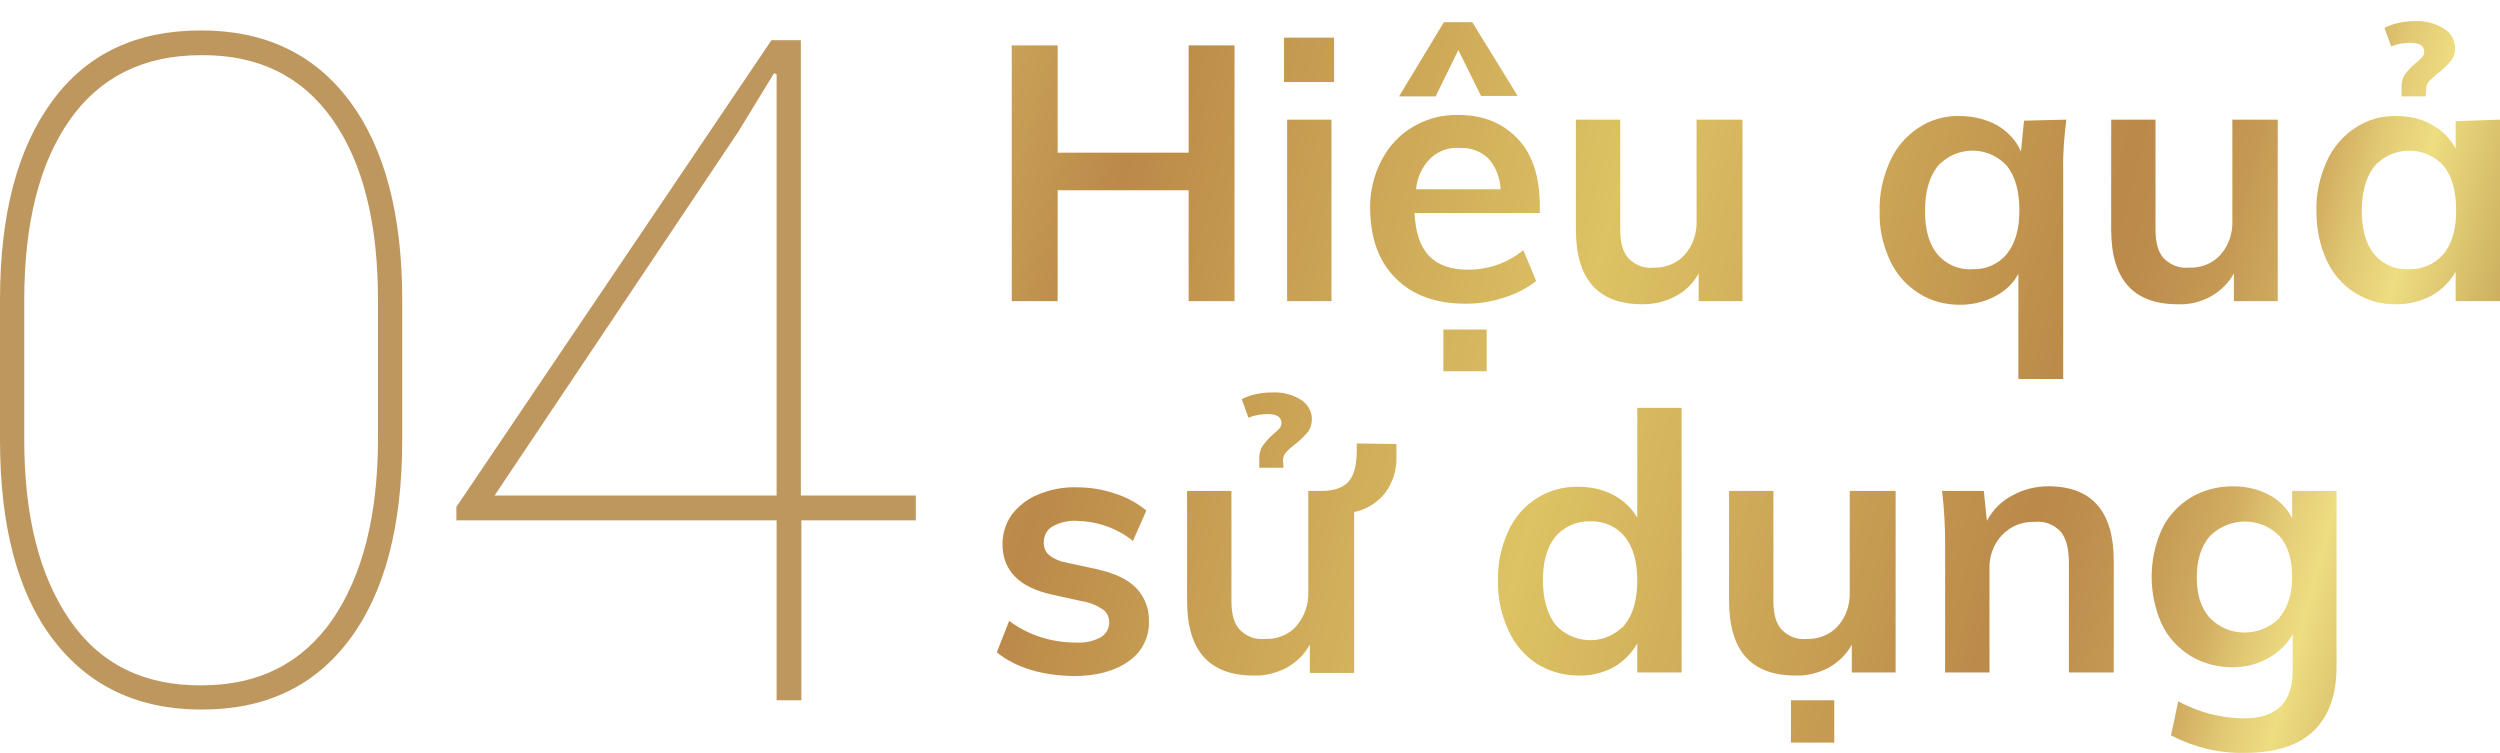<?xml version="1.0" encoding="utf-8"?>
<!-- Generator: Adobe Illustrator 23.0.0, SVG Export Plug-In . SVG Version: 6.00 Build 0)  -->
<svg version="1.1" id="Layer_1" xmlns="http://www.w3.org/2000/svg" xmlns:xlink="http://www.w3.org/1999/xlink" x="0px" y="0px"
	 viewBox="0 0 484.8 146" style="enable-background:new 0 0 484.8 146;" xml:space="preserve">
<style type="text/css">
	.st0{clip-path:url(#SVGID_2_);}
	.st1{fill:url(#SVGID_3_);}
	.st2{fill:#BE975F;}
</style>
<title>Asset 2</title>
<g>
	<g id="Layer_1-2">
		<g>
			<defs>
				<path id="SVGID_1_" d="M230.5,8.8h8.9v49.6h-8.9V36.9h-25.4v21.5h-8.9V8.8h8.9v20.8h25.4L230.5,8.8z M249,7.3h9.7v8.6H249V7.3z
					 M249.6,58.4V23.2h8.6v35.2H249.6z M298.6,41.3h-24.3c0.2,3.8,1.1,6.5,2.8,8.3s4.2,2.7,7.6,2.7c3.9,0,7.7-1.3,10.7-3.8l2.5,6
					c-1.8,1.4-3.9,2.5-6.2,3.2c-2.4,0.8-4.9,1.2-7.4,1.2c-5.8,0-10.3-1.6-13.6-4.9c-3.3-3.2-4.9-7.7-5-13.4
					c-0.1-3.3,0.7-6.6,2.2-9.5c1.4-2.7,3.5-5,6.1-6.5c2.7-1.6,5.7-2.4,8.9-2.3c4.8,0,8.6,1.6,11.5,4.7s4.2,7.5,4.2,13L298.6,41.3z
					 M278.4,18.7h-7.1L280,4.3h5.5l8.8,14.3h-7.1l-4.4-8.9L278.4,18.7z M277.4,30.7c-1.6,1.6-2.6,3.7-2.8,6h16.4
					c-0.1-2.2-0.9-4.3-2.4-6c-1.5-1.4-3.4-2.1-5.5-2C280.9,28.5,278.9,29.3,277.4,30.7L277.4,30.7z M279.9,63.9h8.4V72h-8.4V63.9z
					 M337.9,23.2v35.2h-8.5V53c-1,1.9-2.5,3.4-4.4,4.4c-2,1.1-4.2,1.6-6.5,1.6c-8.6,0-12.9-4.8-12.9-14.5V23.2h8.6v21.3
					c0,2.6,0.5,4.4,1.6,5.6c1.3,1.3,3,2,4.8,1.8c2.3,0.1,4.6-0.8,6.1-2.5c1.6-1.8,2.4-4.2,2.3-6.7V23.2L337.9,23.2z M400.7,23.2
					c-0.4,3.3-0.7,6.7-0.6,10v40.3h-8.7V53.1c-1,1.9-2.6,3.4-4.6,4.4c-2.1,1.1-4.4,1.6-6.7,1.6c-2.9,0-5.7-0.7-8.1-2.3
					c-2.4-1.5-4.3-3.7-5.5-6.3c-1.4-3-2.1-6.3-2-9.5c-0.1-3.3,0.6-6.6,2-9.7c1.2-2.7,3.1-4.9,5.5-6.5c2.4-1.6,5.2-2.4,8.1-2.3
					c2.5,0,5,0.6,7.2,1.8c2,1.2,3.7,2.9,4.6,5.1l0.6-6L400.7,23.2z M389.2,49.2c1.6-2,2.4-4.8,2.4-8.4c0-3.7-0.8-6.6-2.4-8.6
					c-3.3-3.7-9-4-12.7-0.7c-0.3,0.2-0.5,0.5-0.8,0.8c-1.6,2.1-2.4,4.9-2.4,8.6c0,3.7,0.8,6.5,2.4,8.4c1.7,2,4.2,3.1,6.8,2.9
					C385.1,52.3,387.6,51.2,389.2,49.2z M441.7,23.2v35.2h-8.5V53c-1,1.9-2.6,3.4-4.5,4.5c-2,1.1-4.2,1.6-6.4,1.5
					c-8.6,0-12.9-4.8-12.9-14.5V23.2h8.6v21.3c0,2.6,0.5,4.4,1.6,5.6c1.3,1.3,3.1,2,4.9,1.8c2.3,0.1,4.6-0.8,6.1-2.5
					c1.6-1.8,2.4-4.2,2.3-6.7V23.2L441.7,23.2z M484.8,23.2v35.2h-8.6v-5.7c-1.1,1.9-2.7,3.5-4.6,4.6c-2.1,1.1-4.4,1.7-6.8,1.7
					c-2.9,0.1-5.7-0.7-8.1-2.2c-2.4-1.5-4.3-3.7-5.5-6.3c-1.4-3-2-6.3-2-9.5c-0.1-3.3,0.6-6.6,2-9.7c1.2-2.7,3.1-4.9,5.5-6.5
					c2.4-1.6,5.2-2.4,8.1-2.3c2.4,0,4.7,0.5,6.8,1.7c1.9,1,3.5,2.6,4.6,4.6v-5.3L484.8,23.2z M473.9,49.2c1.6-2,2.4-4.8,2.4-8.4
					c0-3.7-0.8-6.6-2.4-8.6c-3.3-3.7-9-4-12.7-0.7c-0.3,0.2-0.5,0.5-0.8,0.8c-1.6,2.1-2.4,4.9-2.4,8.6s0.8,6.4,2.4,8.4
					c1.7,2,4.2,3.1,6.8,2.9C469.7,52.3,472.2,51.2,473.9,49.2z M470.4,18.7h-4.7v-1.9c0-0.8,0.2-1.7,0.7-2.4c0.6-0.8,1.2-1.5,2-2.1
					c0.5-0.4,0.9-0.8,1.3-1.2c0.3-0.3,0.4-0.7,0.4-1.1c0-1.1-0.9-1.7-2.6-1.7c-1.3,0-2.6,0.2-3.8,0.7l-1.3-3.6
					c1.8-0.9,3.8-1.3,5.9-1.3c2-0.1,4,0.4,5.7,1.5c1.3,0.8,2,2.1,2.1,3.6c0,0.9-0.2,1.8-0.8,2.6c-0.7,0.8-1.5,1.6-2.4,2.3
					c-0.6,0.5-1.2,1-1.8,1.6c-0.4,0.4-0.6,1-0.6,1.6L470.4,18.7z M193.3,126.5l2.4-6.1c3.7,2.8,8.3,4.2,12.9,4.2
					c1.7,0.1,3.3-0.2,4.8-1c1.1-0.6,1.7-1.7,1.7-2.9c0-1-0.4-1.9-1.2-2.5c-1.2-0.8-2.6-1.4-4-1.6l-5.9-1.3c-6.4-1.4-9.6-4.7-9.6-9.8
					c0-2,0.6-4,1.8-5.7c1.3-1.7,3.1-3.1,5.1-3.9c2.4-1,5-1.5,7.6-1.4c2.5,0,4.9,0.4,7.3,1.2c2.2,0.7,4.3,1.8,6.1,3.3l-2.6,5.9
					c-3.1-2.5-6.9-3.8-10.9-3.9c-1.6-0.1-3.3,0.3-4.7,1.1c-1.1,0.6-1.7,1.8-1.7,3.1c0,0.9,0.3,1.8,1,2.4c1,0.8,2.2,1.3,3.4,1.5
					l6,1.3c3.5,0.8,6,2,7.6,3.7c1.6,1.7,2.5,4.1,2.4,6.4c0.1,3.1-1.4,6-3.9,7.7c-2.6,1.9-6.2,2.9-10.7,2.9
					C202.1,131,197,129.5,193.3,126.5z M270.8,86.1v2.4c0.1,2.6-0.7,5.1-2.2,7.1c-1.5,1.9-3.6,3.2-6,3.7v31.2H254V125
					c-1,1.9-2.6,3.4-4.5,4.5c-2,1-4.2,1.6-6.4,1.5c-8.6,0-12.9-4.8-12.9-14.5V95.2h8.6v21.3c0,2.6,0.5,4.4,1.6,5.6
					c1.3,1.3,3,2,4.9,1.8c2.3,0.1,4.6-0.8,6.1-2.5c1.6-1.9,2.4-4.2,2.3-6.7V95.2h2.5c2.5,0,4.2-0.6,5.3-1.8s1.6-3.2,1.6-6.1v-1.3
					L270.8,86.1z M248.9,90.7h-4.7v-1.9c0-0.8,0.2-1.7,0.7-2.4c0.6-0.8,1.2-1.5,1.9-2.1c0.5-0.4,0.9-0.8,1.3-1.2
					c0.3-0.3,0.4-0.7,0.4-1.1c0-1.1-0.9-1.7-2.6-1.7c-1.3,0-2.6,0.2-3.8,0.7l-1.3-3.6c1.8-0.9,3.8-1.3,5.9-1.3c2-0.1,4,0.4,5.7,1.5
					c1.2,0.8,2,2.2,2,3.6c0,0.9-0.2,1.8-0.8,2.6c-0.7,0.8-1.5,1.6-2.4,2.3c-0.6,0.5-1.3,1-1.8,1.6c-0.4,0.4-0.6,1-0.6,1.6
					L248.9,90.7z M326.1,79.1v51.3h-8.6v-5.6c-1.1,1.9-2.7,3.5-4.6,4.6c-2.1,1.1-4.5,1.7-6.8,1.6c-2.9,0-5.7-0.8-8.1-2.3
					c-2.4-1.6-4.4-3.9-5.5-6.5c-1.4-3-2.1-6.3-2-9.6c-0.1-3.3,0.6-6.6,2-9.6c2.4-5.4,7.8-8.8,13.7-8.6c2.3,0,4.6,0.5,6.7,1.6
					c1.9,1,3.5,2.5,4.6,4.4V79.1L326.1,79.1z M315.1,121.1c1.6-2,2.4-4.8,2.4-8.5s-0.8-6.5-2.4-8.5c-1.6-2-4.1-3.1-6.7-3
					c-2.6-0.1-5.1,1-6.8,3c-1.6,2-2.4,4.8-2.4,8.4s0.8,6.5,2.4,8.6c3.3,3.7,9,4.1,12.7,0.8C314.7,121.7,314.9,121.4,315.1,121.1
					L315.1,121.1z M367.6,95.2v35.2h-8.5V125c-1,1.9-2.6,3.4-4.5,4.5c-2,1-4.2,1.6-6.4,1.5c-8.6,0-12.9-4.8-12.9-14.5V95.2h8.6v21.3
					c0,2.6,0.5,4.4,1.6,5.6c1.3,1.3,3,2,4.8,1.8c2.3,0.1,4.6-0.8,6.1-2.5c1.6-1.8,2.4-4.2,2.3-6.7V95.2L367.6,95.2z M347.3,135.8
					h8.4v8.2h-8.4V135.8z M409.9,108.8v21.6h-8.7v-21.2c0-2.8-0.5-4.8-1.6-6.1c-1.3-1.4-3.1-2.1-5-1.9c-2.4-0.1-4.7,0.8-6.4,2.6
					c-1.7,1.8-2.5,4.2-2.4,6.7v19.9h-8.6v-25.2c0-3.3-0.2-6.7-0.6-10h8.1l0.6,5.8c1.1-2.1,2.8-3.8,4.9-4.9c2.1-1.2,4.6-1.8,7-1.8
					C405.7,94.3,409.9,99.2,409.9,108.8L409.9,108.8z M453.1,95.2v34.1c0,5.5-1.5,9.6-4.5,12.5c-3,2.8-7.4,4.2-13.3,4.2
					c-5,0.1-9.9-1.1-14.3-3.4l1.4-6.6c3.9,2.1,8.3,3.3,12.8,3.3c6.3,0,9.4-3.1,9.4-9.3v-7c-1.1,1.9-2.7,3.5-4.7,4.6
					c-2.1,1.2-4.5,1.8-6.9,1.8c-2.9,0-5.7-0.7-8.2-2.2c-2.4-1.5-4.4-3.6-5.6-6.2c-2.6-5.8-2.6-12.5,0-18.3c1.2-2.6,3.2-4.7,5.6-6.2
					c2.5-1.5,5.3-2.2,8.2-2.2c2.4,0,4.8,0.5,6.9,1.6c2,1,3.6,2.6,4.6,4.6v-5.3L453.1,95.2z M442,119.8c1.6-1.9,2.5-4.5,2.5-7.9
					s-0.8-6-2.4-7.9c-3.7-3.8-9.7-3.8-13.5-0.1c0,0-0.1,0.1-0.1,0.1c-1.6,1.9-2.5,4.5-2.5,7.9s0.8,6,2.5,7.9
					c3.7,3.8,9.7,3.8,13.5,0.1C442,119.9,442,119.8,442,119.8z"/>
			</defs>
			<clipPath id="SVGID_2_">
				<use xlink:href="#SVGID_1_"  style="overflow:visible;"/>
			</clipPath>
			<g class="st0">
				
					<linearGradient id="SVGID_3_" gradientUnits="userSpaceOnUse" x1="86.23" y1="138.545" x2="538.81" y2="17.275" gradientTransform="matrix(1 0 0 -1 0 156)">
					<stop  offset="7.000000e-02" style="stop-color:#EFDF80"/>
					<stop  offset="0.28" style="stop-color:#BB8949"/>
					<stop  offset="0.48" style="stop-color:#DDC364"/>
					<stop  offset="0.68" style="stop-color:#BB8949"/>
					<stop  offset="0.7" style="stop-color:#BD8D4C"/>
					<stop  offset="0.73" style="stop-color:#C59954"/>
					<stop  offset="0.76" style="stop-color:#D1AD61"/>
					<stop  offset="0.78" style="stop-color:#E2C974"/>
					<stop  offset="0.8" style="stop-color:#EEDD81"/>
					<stop  offset="0.89" style="stop-color:#A9803C"/>
					<stop  offset="0.99" style="stop-color:#855B22"/>
				</linearGradient>
				<rect x="98.4" y="-28" class="st1" width="428.2" height="212.2"/>
			</g>
		</g>
		<path class="st2" d="M78,85.3c0,16.7-3.4,29.6-10.2,38.7s-16.3,13.6-28.7,13.6c-12.4,0-22-4.6-28.9-13.7C3.4,114.9,0,102,0,85.3
			V58.2c0-16.7,3.4-29.5,10.2-38.7S26.6,5.9,39,5.9c12.4,0,22,4.6,28.8,13.7S78,41.6,78,58.2V85.3z M73.3,58.2
			c0-14.9-2.9-26.6-8.8-35S50.1,10.6,39,10.7c-11.1,0-19.6,4.2-25.5,12.6s-8.8,20.1-8.8,35v26.9c0,14.8,2.9,26.4,8.8,35
			S28,133,39.1,132.9c11.1,0,19.5-4.3,25.4-12.8c5.8-8.5,8.8-20.2,8.8-35V58.2z"/>
		<path class="st2" d="M155.4,96.1h22.2v4.8h-22.2v34.9h-4.8v-34.9H88.5v-2.6l61.1-90.5h5.7V96.1z M95.9,96.1h54.7V14.4l-0.5-0.2
			l-6.9,11.3L95.9,96.1z"/>
	</g>
</g>
</svg>

